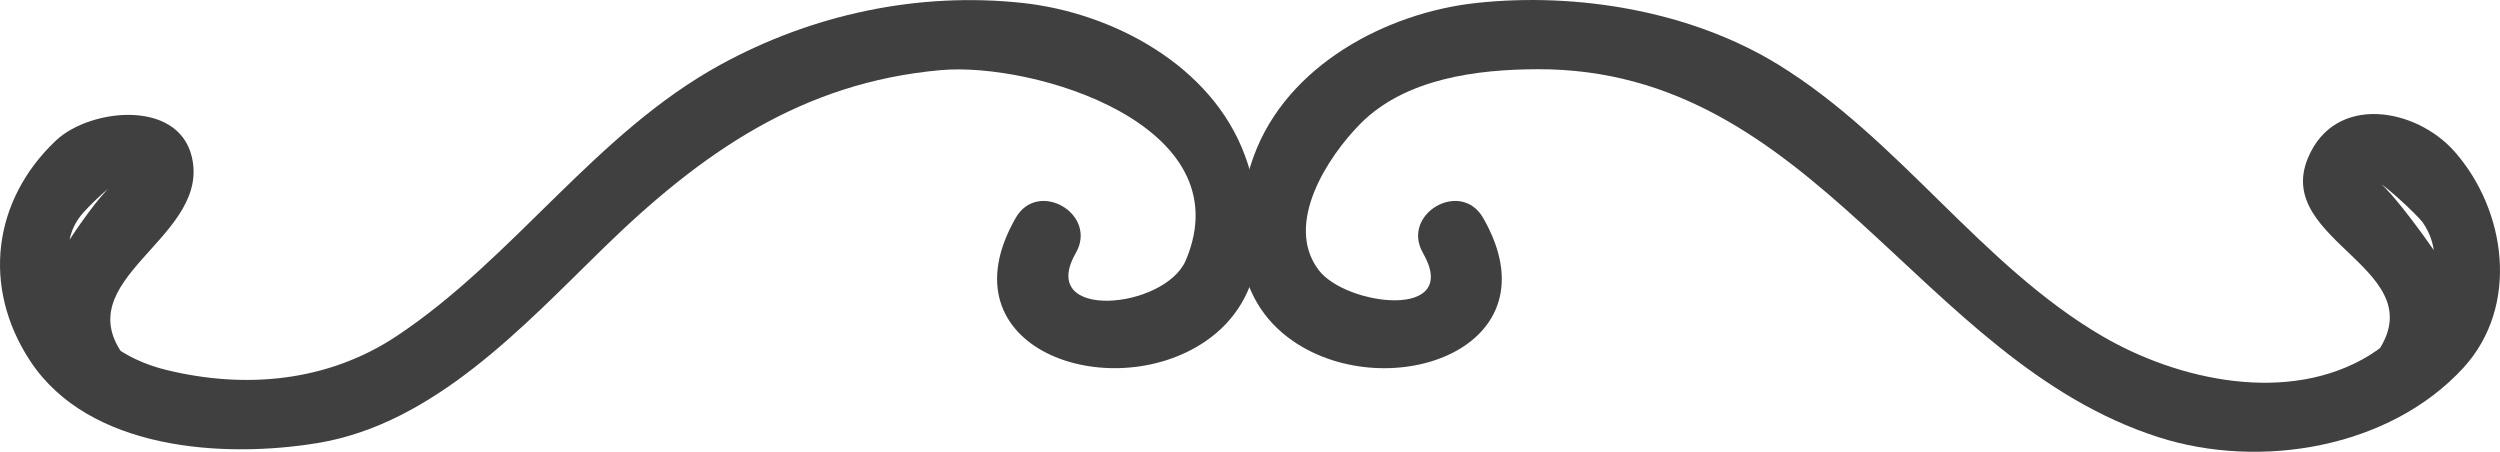 <svg version="1.1" id="图层_1" x="0px" y="0px" width="200px" height="36.142px" viewBox="0 81.929 200 36.142" enable-background="new 0 81.929 200 36.142" xml:space="preserve" xmlns="http://www.w3.org/2000/svg" xmlns:xlink="http://www.w3.org/1999/xlink" xmlns:xml="http://www.w3.org/XML/1998/namespace">
  <g>
    <g>
      <path fill="#404040" d="M81.256,99.361c-5.998,10.462,7.555,15.073,15.174,9.878c5.03-3.433,5.069-9.67,3.166-14.861
			c-2.648-7.213-10.584-11.444-17.833-12.218c-8.343-0.89-16.768,0.919-24.115,4.939c-10.002,5.47-16.507,15.469-25.915,21.717
			c-5.515,3.658-12.096,4.254-18.404,2.713c-4.433-1.084-7.587-4.047-7.815-8.729c-0.163-1.426,0.163-2.646,0.985-3.662
			c0.228-0.329,3.241-3.469,3.573-2.684C9.419,94.9,4.6,102.48,4.285,103.172c-1.604,3.49-1.453,7.014,0.854,10.07
			c2.138,2.826,6.979,0.057,4.809-2.813c-4.575-6.063,6.346-9.285,5.492-15.456c-0.72-5.198-8.17-4.442-10.96-1.807
			c-5.053,4.773-5.961,11.722-2.062,17.644c4.704,7.146,15.479,7.799,22.994,6.562c9.307-1.532,16.479-9.373,22.87-15.604
			c7.821-7.625,15.875-13.239,26.976-14.229c7.439-0.662,24.19,4.365,19.611,15.204c-1.659,3.938-11.943,4.902-8.806-0.569
			C87.854,99.052,83.042,96.247,81.256,99.361L81.256,99.361z" class="color c1"/>
      <path fill="#404040" d="M113.84,102.172c3.1,5.404-6.189,4.23-8.354,1.352c-2.785-3.705,0.762-9.085,3.334-11.686
			c3.604-3.643,9.354-4.358,14.188-4.372c22.151-0.063,30.505,23.271,49.654,29.433c8.147,2.621,18.497,0.879,24.387-5.523
			c4.558-4.954,3.442-12.632-0.674-17.31c-3.11-3.533-9.567-4.655-11.731,0.48c-2.86,6.807,10.557,8.946,5.31,15.885
			c-2.165,2.868,2.669,5.639,4.808,2.813c2.24-2.964,2.301-5.941,1.143-9.403c-0.25-0.761-5.891-8.648-6.064-7.384
			c0.088-0.646,3.645,2.788,3.965,3.248c2.764,3.985-1.087,8.696-4.23,10.635c-6.467,3.981-15.314,2.033-21.395-1.521
			c-9.73-5.687-16.229-15.761-25.916-21.718c-6.979-4.291-16.076-5.799-24.115-4.939c-7.25,0.773-15.185,5.005-17.833,12.218
			c-1.909,5.191-1.871,11.43,3.165,14.861c7.615,5.195,21.174,0.584,15.17-9.878C116.861,96.247,112.05,99.052,113.84,102.172
			L113.84,102.172z" class="color c1"/>
    </g>
  </g>
</svg>